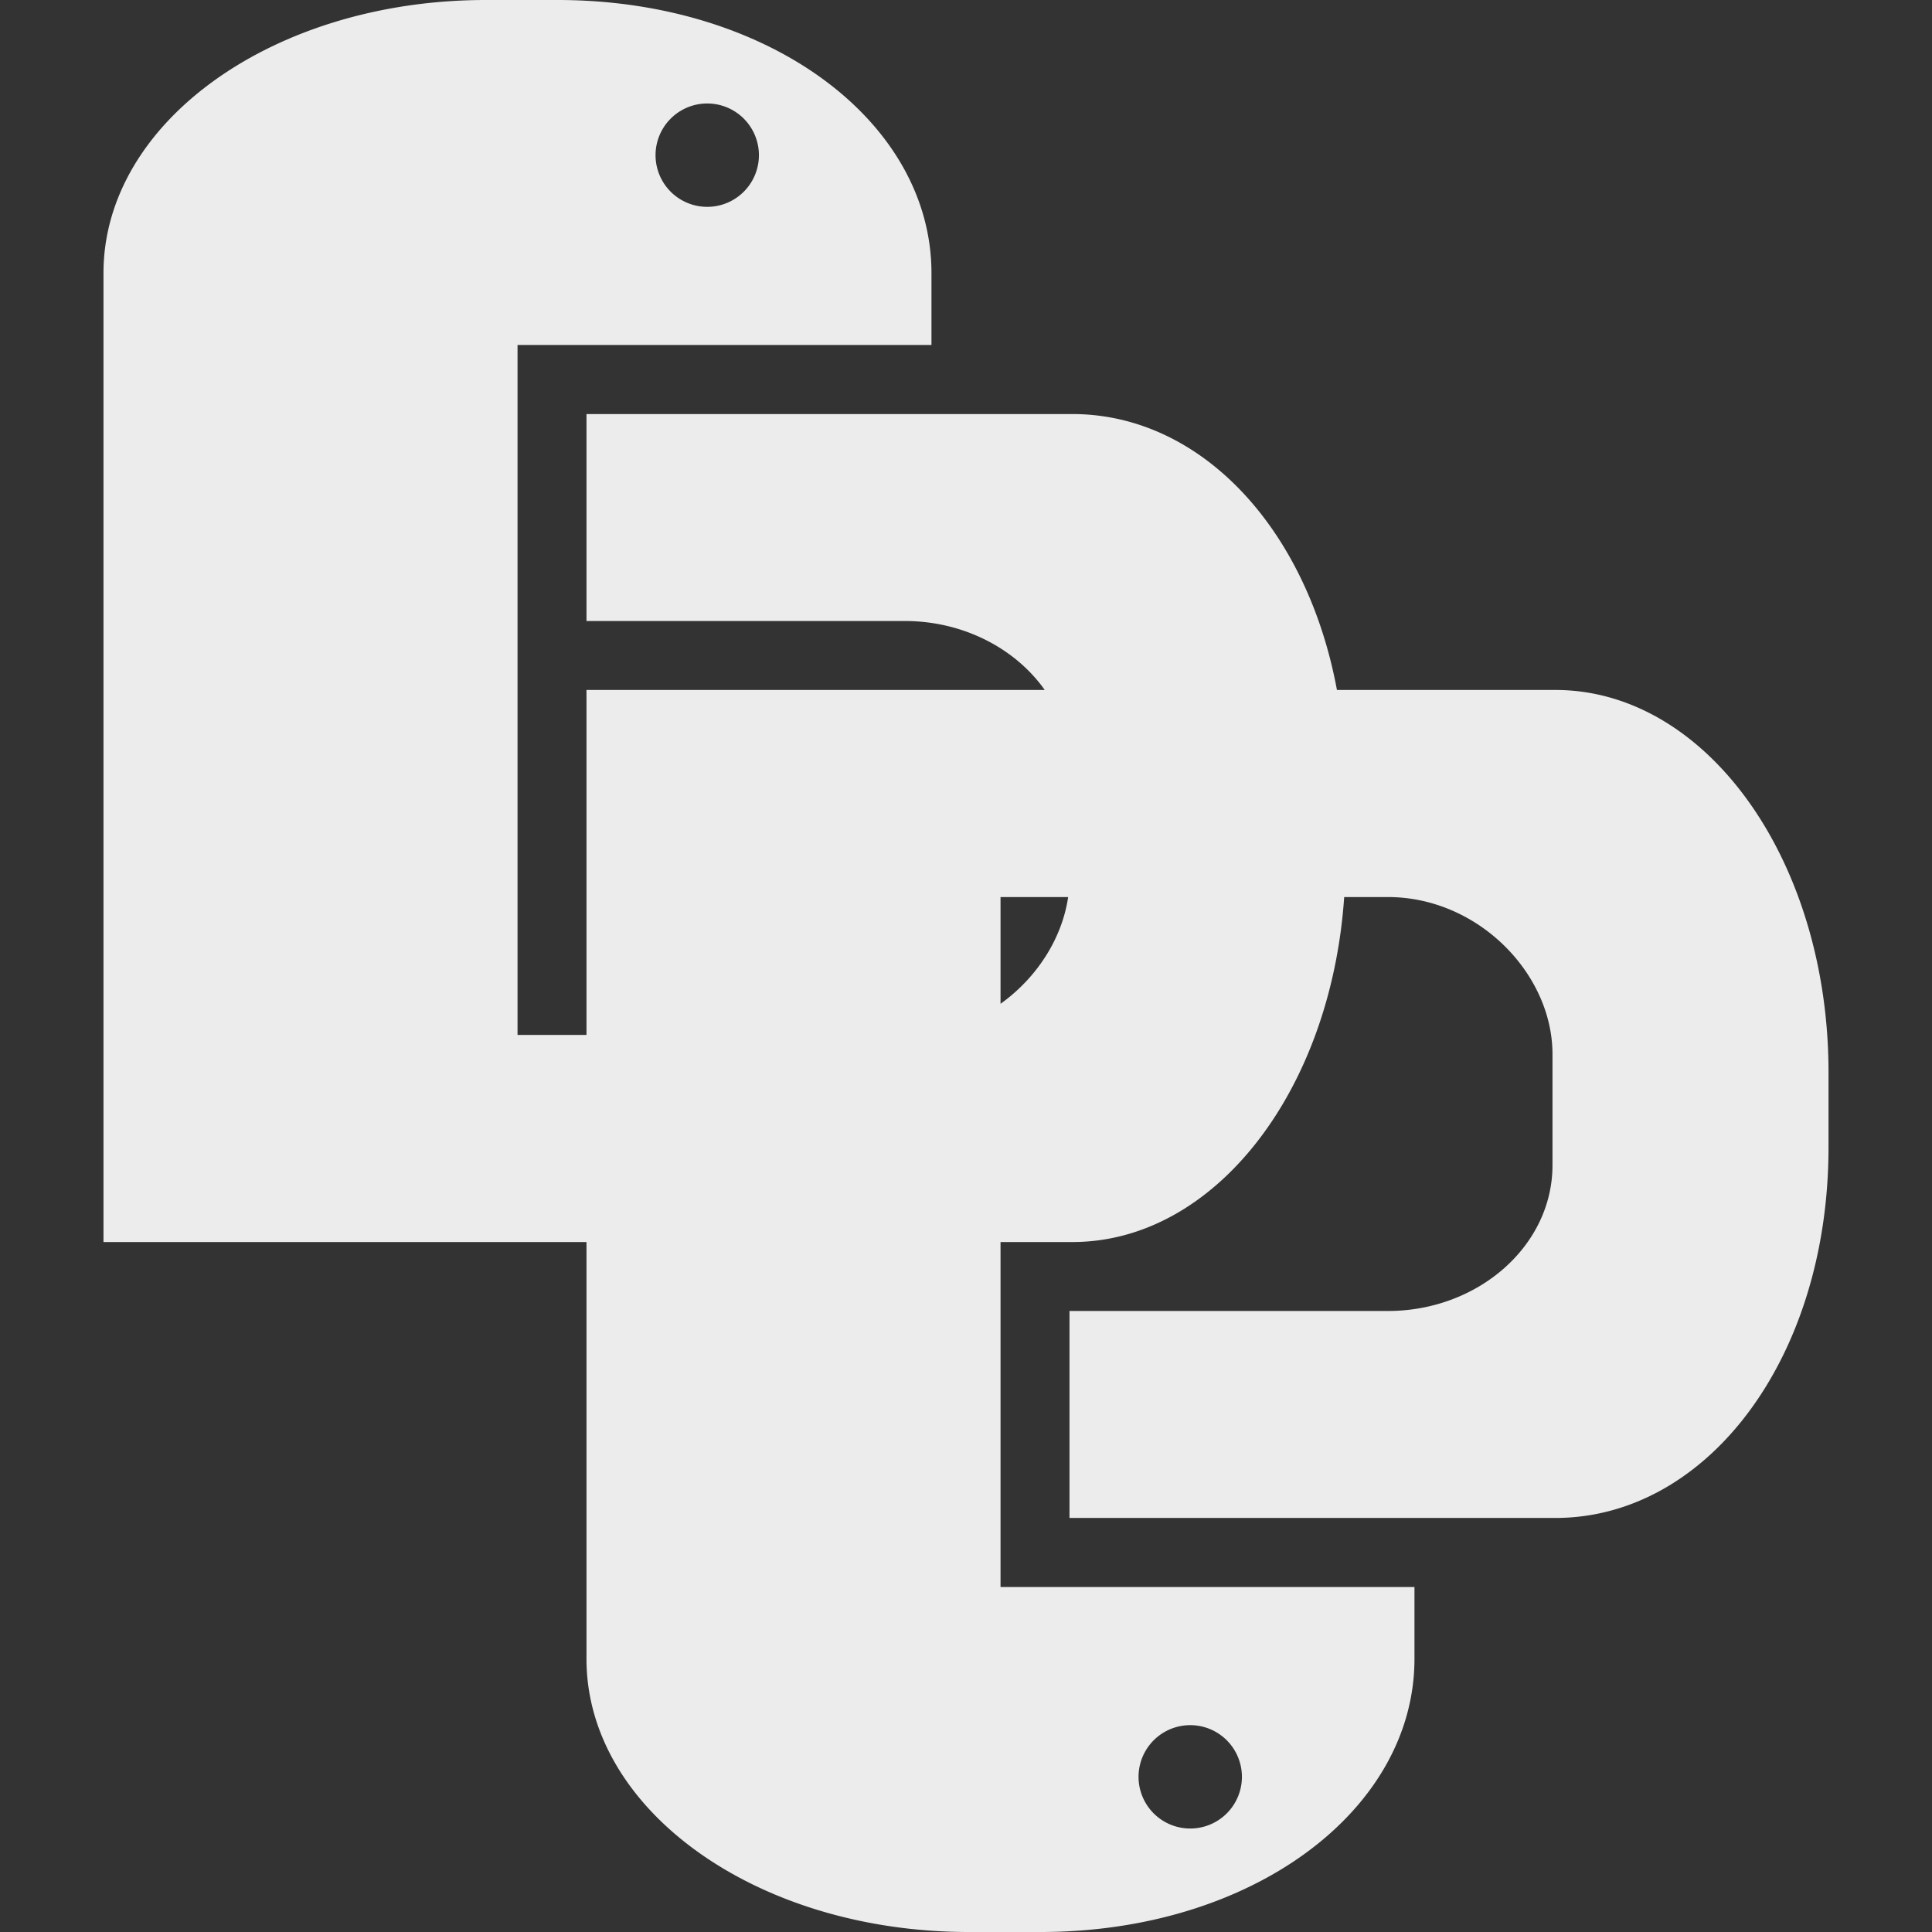 <svg width="16" height="16">
  <rect width="100%" height="100%" fill="#333333" stroke="none"/>
  <defs>
    <linearGradient id="bpython_svg__arrongin" x1="0%" x2="0%" y1="0%" y2="100%">
      <stop offset="0%" stop-color="#dd9b44"/>
      <stop offset="100%" stop-color="#ad6c16"/>
    </linearGradient>
    <linearGradient id="bpython_svg__aurora" x1="0%" x2="0%" y1="0%" y2="100%">
      <stop offset="0%" stop-color="#09d4df"/>
      <stop offset="100%" stop-color="#9269f4"/>
    </linearGradient>
    <linearGradient id="bpython_svg__cyberneon" x1="0%" x2="0%" y1="0%" y2="100%">
      <stop offset="0" stop-color="#0abdc6"/>
      <stop offset="1" stop-color="#ea00d9"/>
    </linearGradient>
    <linearGradient id="bpython_svg__fitdance" x1="0%" x2="0%" y1="0%" y2="100%">
      <stop offset="0%" stop-color="#1ad6ab"/>
      <stop offset="100%" stop-color="#329db6"/>
    </linearGradient>
    <linearGradient id="bpython_svg__oomox" x1="0%" x2="0%" y1="0%" y2="100%">
      <stop offset="0%" stop-color="#efefe7"/>
      <stop offset="100%" stop-color="#8f8f8b"/>
    </linearGradient>
    <linearGradient id="bpython_svg__rainblue" x1="0%" x2="0%" y1="0%" y2="100%">
      <stop offset="0%" stop-color="#00f260"/>
      <stop offset="100%" stop-color="#0575e6"/>
    </linearGradient>
    <linearGradient id="bpython_svg__sunrise" x1="0%" x2="0%" y1="0%" y2="100%">
      <stop offset="0%" stop-color="#ff8501"/>
      <stop offset="100%" stop-color="#ffcb01"/>
    </linearGradient>
    <linearGradient id="bpython_svg__telinkrin" x1="0%" x2="0%" y1="0%" y2="100%">
      <stop offset="0%" stop-color="#b2ced6"/>
      <stop offset="100%" stop-color="#6da5b7"/>
    </linearGradient>
    <linearGradient id="bpython_svg__60spsycho" x1="0%" x2="0%" y1="0%" y2="100%">
      <stop offset="0%" stop-color="#df5940"/>
      <stop offset="25%" stop-color="#d8d15f"/>
      <stop offset="50%" stop-color="#e9882a"/>
      <stop offset="100%" stop-color="#279362"/>
    </linearGradient>
    <linearGradient id="bpython_svg__90ssummer" x1="0%" x2="0%" y1="0%" y2="100%">
      <stop offset="0%" stop-color="#f618c7"/>
      <stop offset="20%" stop-color="#94ffab"/>
      <stop offset="50%" stop-color="#fbfd54"/>
      <stop offset="100%" stop-color="#0f83ae"/>
    </linearGradient>
    <style id="current-color-scheme" type="text/css">
      .bpython_svg__ColorScheme-Highlight{color:#5294e2}
    </style>
  </defs>
  <path fill="currentColor" fill-rule="evenodd" d="M8.647 5.714h-3.79v2.857h-.571V2.857h3.428v-.595C7.714 1.009 6.371 0 4.617 0h-.593C2.269 0 .857 1.009.857 2.262v8.024h4v3.452C4.857 14.991 6.269 16 8.024 16h.593c1.754 0 3.097-1.009 3.097-2.262v-.595H8.286v-2.857h.595c1.178 0 2.141-1.249 2.251-2.857h.362c.745 0 1.363.633 1.363 1.301v.92c0 .669-.618 1.207-1.363 1.207H8.857v1.714h4.024c1.253 0 2.262-1.317 2.262-3.071v-.619c0-1.755-1.009-3.167-2.262-3.167h-1.809c-.25-1.347-1.133-2.285-2.191-2.285H4.857v1.714h2.637c.484 0 .916.228 1.158.571h-.005Zm.192 1.715h-.553v.884c.299-.214.509-.538.56-.884h-.007ZM5.857.857a.428.428 0 1 0 0 .856.428.428 0 0 0 0-.856Zm4 14.286a.428.428 0 1 1 0-.856.428.428 0 0 1 0 .856Z" color="#ececec"/>
</svg>
